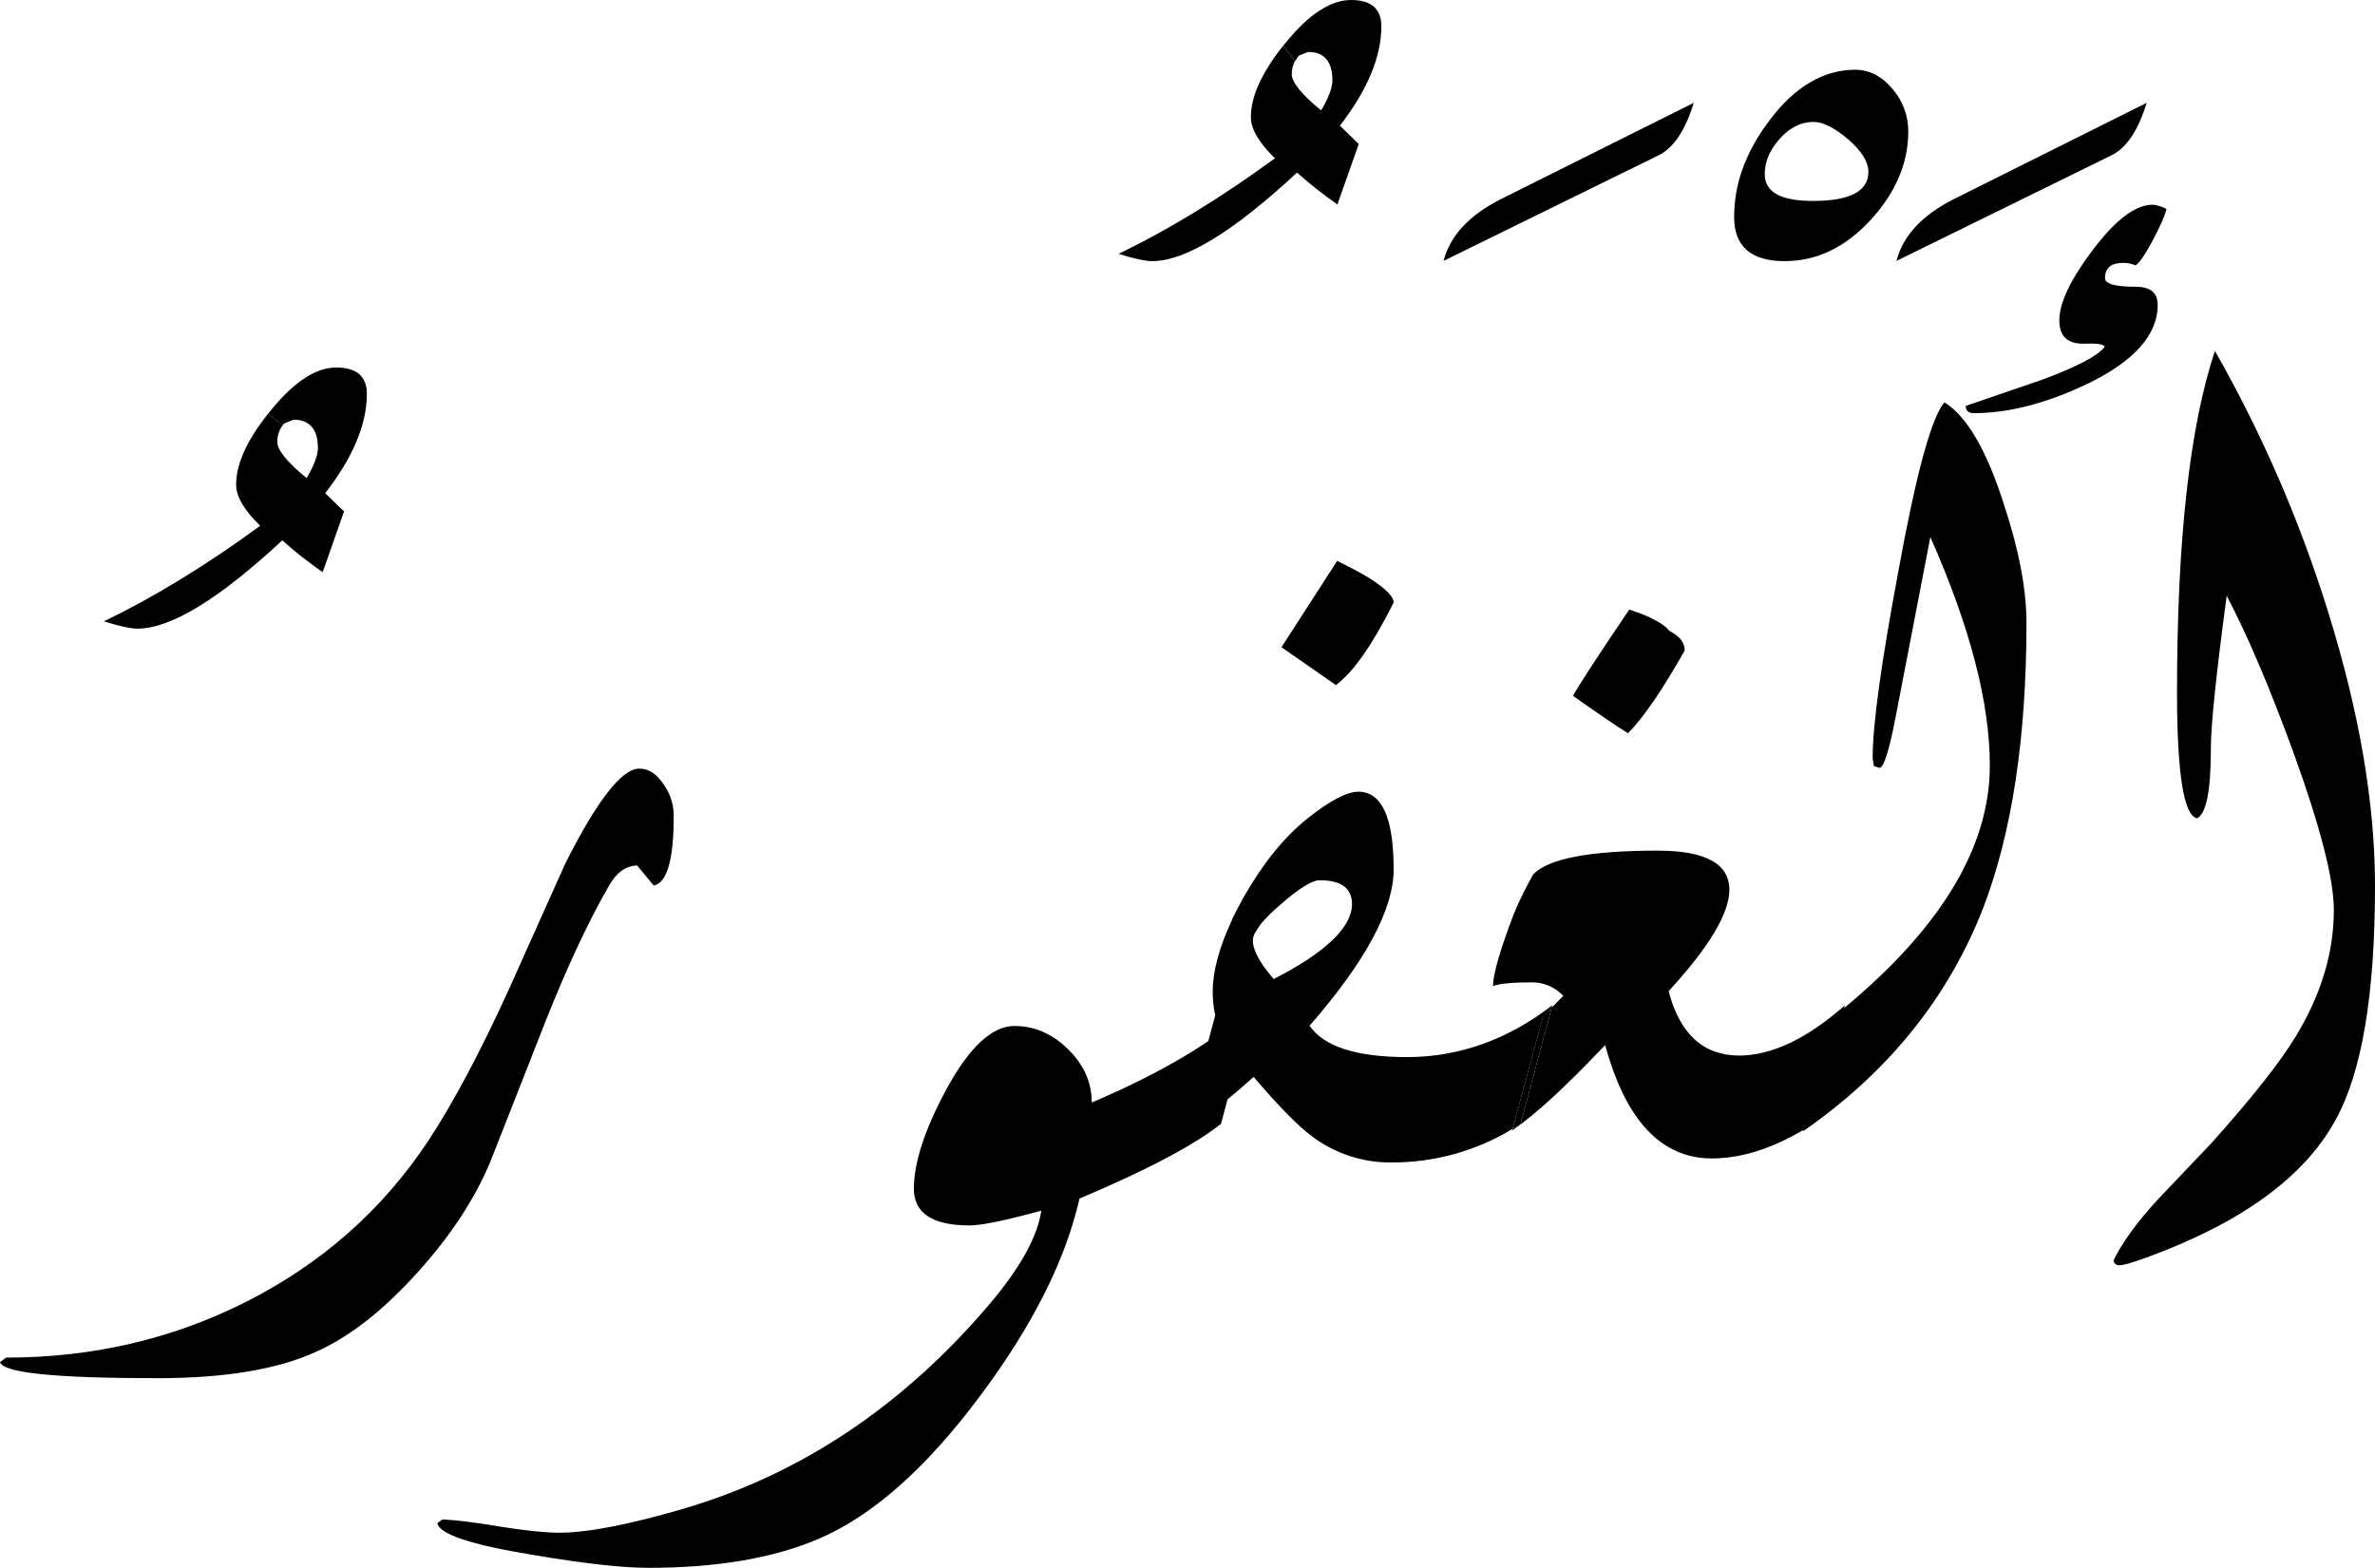 <?xml version="1.0" encoding="utf-8"?>
<!-- Generator: Adobe Illustrator 22.1.0, SVG Export Plug-In . SVG Version: 6.00 Build 0)  -->
<svg version="1.1" id="Layer_1" xmlns="http://www.w3.org/2000/svg" xmlns:xlink="http://www.w3.org/1999/xlink" x="0px" y="0px"
	 viewBox="0 0 946.5 625" style="enable-background:new 0 0 946.5 625;" xml:space="preserve">
<title>EH-Asset 35-layername</title>
<g id="Layer_2_1_">
	<g id="ElGafur">
		<g>
			<path d="M146.2,157c0-7-4.1-10.5-12.2-10.5c-8.1,0-16.8,5.7-26,17c-0.4,0.5-0.9,1.1-1.3,1.6c2.1,1.3,4,2.8,5.9,4.5
				c0.2-0.3,0.4-0.6,0.7-0.8l3.7-1.5c6.4,0,9.7,3.8,9.7,11.3c0,2.9-1.5,6.9-4.5,12c-7.8-6.4-11.7-11.2-11.7-14.5
				c0-2.3,0.7-4.6,2.1-6.5c-1.9-1.6-3.8-3.1-5.9-4.5c-8.4,10.6-12.6,20-12.6,28.1c0,4.7,3.2,10.2,9.6,16.4
				c-21.6,15.8-42.4,28.5-62.3,38.1c6.4,2,10.8,2.9,13.4,2.9c13.2,0,32.4-11.7,57.7-35.2c5.1,4.6,10.5,8.8,16.1,12.7l8.5-24.2
				l-7.5-7.3C140.8,182.2,146.2,169,146.2,157z"/>
			<path d="M268.5,325.3c0,17.5-2.7,26.7-8,27.7l-6.6-8c-4.6,0.2-8.3,2.9-11.2,8.1c-8,13.8-16.5,31.9-25.4,54.3
				c-7.3,18.7-14.7,37.4-22,56c-6.2,14.7-15.7,29.2-28.6,43.5c-13.7,15.3-27.3,26-40.8,32c-15.3,7-36.4,10.5-63.2,10.5
				c-40.5,0-61.4-2.1-62.7-6.4l2.4-1.8c34.2,0,65.9-7.3,95.2-22c30.4-15.3,54.8-36.8,73.2-64.6c9.9-15.1,20.6-35.2,32-60.2
				l22.5-50.2c12.7-25.2,22.5-37.8,29.5-37.8c3.9,0,7.2,2.3,10,6.8C267.3,316.8,268.5,321,268.5,325.3z"/>
			<path d="M499,401.6L486.6,448c-10.4,8.3-29.2,18.3-56.4,29.8c-5.5,24.3-18.5,50.3-39.1,78c-21.5,29-43,48.2-64.5,57.5
				c-18.1,7.8-40.8,11.7-68.1,11.7c-10.4,0-25.9-1.7-46.4-5.2c-24.4-4-37-8.2-37.8-12.6l2-1.5c4.9,0.2,12.6,1.1,23.2,2.9
				c10.1,1.6,17.9,2.4,23.4,2.4c11.2,0,27.7-3.2,49.3-9.5c47-13.8,87.8-41.1,122.3-81.8c12-14.2,18.9-26.5,20.5-37.1
				c-14.2,3.9-23.7,5.9-28.6,5.9c-14.8,0-22.2-4.9-22.2-14.6c0-10.3,4.2-23.2,12.5-38.8c9.3-17.4,18.5-26.1,27.6-26.1
				c8,0,15.1,3.1,21.4,9.3c6.3,6.2,9.4,13.3,9.4,21.2C462.4,427.9,483.7,415.3,499,401.6z"/>
			<path d="M550.5,10.5c0-7-4-10.5-12.1-10.5c-8.1,0-16.8,5.7-26,17c-0.4,0.4-0.7,0.9-1,1.3c1.6,2,3.2,3.9,4.8,6
				c0.4-0.7,0.9-1.4,1.4-2.1l3.7-1.5c6.4,0,9.7,3.8,9.7,11.3c0,3-1.5,7-4.5,12c-7.8-6.4-11.7-11.2-11.7-14.4c0-1.9,0.4-3.7,1.3-5.3
				c-1.6-2.1-3.2-4-4.8-6c-8.5,10.8-12.8,20.2-12.8,28.4c0,4.7,3.2,10.2,9.6,16.4c-21.6,15.8-42.4,28.5-62.3,38.1
				c6.3,2,10.8,2.9,13.4,2.9c13.2,0,32.4-11.8,57.7-35.3c5.1,4.6,10.5,8.8,16.1,12.7l8.5-24.1l-7.5-7.3
				C545.1,35.7,550.5,22.5,550.5,10.5z"/>
			<path d="M675,41c-3.4,11.1-8.1,18.1-14.2,21l-85.5,42c2.6-10.1,10.3-18.3,23-24.7L675,41z"/>
			<path d="M754.6,35.9c-4.4-5.4-9.5-8.1-15.2-8.1c-12.7,0-24.2,6.8-34.3,20.3c-3.6,4.8-6.6,9.7-8.8,14.7c2.7,0,5.5,0,8.2,0.1
				c1-2.6,2.6-5.2,4.8-7.6c4-4.5,8.5-6.7,13.4-6.7c3.9,0,8.5,2.4,13.9,7c5.3,4.6,8,8.9,8,12.9c0,7.8-7.4,11.6-22.1,11.6
				c-12.8,0-19.2-3.5-19.2-10.7c0-2.2,0.4-4.4,1.2-6.5c-2.7-0.1-5.5-0.1-8.2-0.1c-3.5,7.7-5.2,15.6-5.2,23.7
				c0,11.7,6.7,17.6,20.1,17.6c12.7,0,24.1-5.4,34.2-16.3c10-10.9,15.1-22.7,15.1-35.4C760.5,46.3,758.4,40.5,754.6,35.9z"/>
			<path d="M807.6,248.3c0,45.9-5.8,83.8-17.3,113.8c-14,35.8-37.9,65.4-71.8,88.9l12.2-45.7c41.5-33.2,62.3-66.6,62.3-100.1
				c0-25.1-7.9-55.4-23.7-91.1c-3.1,15.9-7.7,39.8-13.8,71.5c-2.6,13.7-4.8,20.5-6.5,20.5l-2.2-0.7l-0.5-3.2
				c0-13.2,3.4-37.9,10.2-74.2c7.1-39.2,13.3-61.8,18.4-67.6c8.9,5.5,16.8,19,23.6,40.3C804.6,219.1,807.6,234.9,807.6,248.3z"/>
			<path d="M855.5,41c-3.4,11.1-8.1,18.1-14.2,21l-85.5,42c2.6-10.1,10.3-18.3,23-24.7L855.5,41z"/>
			<path d="M560.7,421.4c-20.2,0-33.1-4.2-38.8-12.5c22.4-25.7,33.5-46.5,33.5-62.3c0-20.7-4.7-31-14.1-31
				c-4.5,0-11.4,3.6-20.4,10.8s-17.5,17.6-25.3,31.3c-1.7,3.1-3.3,6.1-4.7,9c3.7,0.9,7.5,1.6,11.2,2.1c1.8-2.3,4.6-5.1,8.2-8.2
				c7.4-6.5,12.6-9.7,15.7-9.7c8.5,0,12.8,3.2,12.8,9.5c0,9.2-10.4,19.2-31.2,29.9c-5.6-6.5-8.4-11.7-8.3-15.6c0-1.5,1-3.4,2.9-5.9
				c-3.7-0.5-7.5-1.2-11.2-2.1c-5.1,10.9-7.7,20.4-7.7,28.7c0,3.1,0.3,6.2,1,9.3l-12.5,46.9c9.7-6.9,19-14.4,27.8-22.3
				c9.9,11.6,17.7,19.6,23.4,23.8c9,6.7,20,10.4,31.3,10.3c17.1,0.1,33.9-4.5,48.5-13.4l12.1-44.6l3.5-3.7l0.3-1
				C600.8,414.5,581.4,421.4,560.7,421.4z"/>
			<path d="M555.4,240.2c0-2.4-3.3-5.7-9.8-9.8c-2.9-1.8-7.2-4.1-12.7-6.8l-22.2,34.4l21.7,15.1C539.3,268,547,257,555.4,240.2z"/>
			<path d="M671.4,259.3c0-3.1-2-5.7-6.1-7.8c-2.3-2.9-7.6-5.8-16-8.5c-13.3,19.7-20.8,31.2-22.4,34.4c9.6,6.8,16.9,11.8,21.9,14.9
				C655.1,285.9,662.6,274.9,671.4,259.3z"/>
			<path d="M665,395.1c16.1-17.5,24.2-31,24.2-40.4c0-10.4-9.5-15.6-28.6-15.6c-27.2,0-43.7,3.2-49.6,9.5c-2.9,5.2-5.6,10.5-7.8,16
				c-5.5,14.4-8.2,23.9-8.2,28.5c2.4-1,7.7-1.5,15.7-1.5c4.7,0,9.1,2,12.3,5.4l-4.6,4.7L606,448c-1.1,0.7-2.1,1.4-3.2,2l-0.2,0.7
				c9.3-6.4,21.7-17.8,37.1-34.1c8.2,30.1,22.4,45.2,42.5,45.2c12.7,0,26.1-4.6,40.3-13.7l12.7-47.3c-15.1,13.3-29.2,20-42.2,20
				C678.7,420.7,669.4,412.1,665,395.1z"/>
			<path d="M618.4,401.7l-3.5,3.6L602.8,450c1.1-0.6,2.1-1.3,3.2-2L618.4,401.7z"/>
			<path d="M859.9,121.6c0-4.9-2.9-7.3-8.8-7.3c-8.1,0-12.2-1.1-12.2-3.4c0-4.1,2.4-6.1,7.3-6.1c1.7,0,3.3,0.3,4.9,1
				c1.6-1.1,4-4.6,7-10.3s4.8-9.8,5.3-12.2c-1.7-0.9-3.5-1.5-5.4-1.7c-6.9,0-14.8,5.9-23.8,17.8c-9,11.9-13.5,21.3-13.5,28.3
				c0,6.3,3.2,9.4,9.7,9.3c5.1-0.2,7.9,0.2,8.4,1.2c-2.6,3.6-11.2,8.1-25.6,13.4l-29.8,10.2c0,1.9,1.1,2.9,3.2,2.9
				c13.7,0,28.6-3.8,44.9-11.5C850.3,144.2,859.9,133.6,859.9,121.6z"/>
			<path d="M927.5,242.9c-11.2-35.8-26.2-70.4-44.8-103c-10.1,30.3-15.1,75.6-15.1,136c0,32.6,2.7,49.3,8,50.3
				c3.7-1.8,5.5-11.2,5.5-28.1c0-9.1,2.1-29.3,6.3-60.6c8.1,15.4,17,36.2,26.5,62.2c10.8,29.8,16.2,50.8,16.2,63
				c0,17.1-5.1,34-15.4,50.8c-6,9.9-17.1,24-33.4,42.2L860.1,478c-8.3,9-14.2,17.1-17.8,24.4c0.2,1.3,1,2,2.4,2s4.9-1,10.2-2.9
				c38-13.8,63.3-32.1,75.8-54.9c10.6-19,15.8-50.2,15.8-93.5C946.5,320.1,940.2,283.4,927.5,242.9z"/>
		</g>
	</g>
</g>
</svg>
